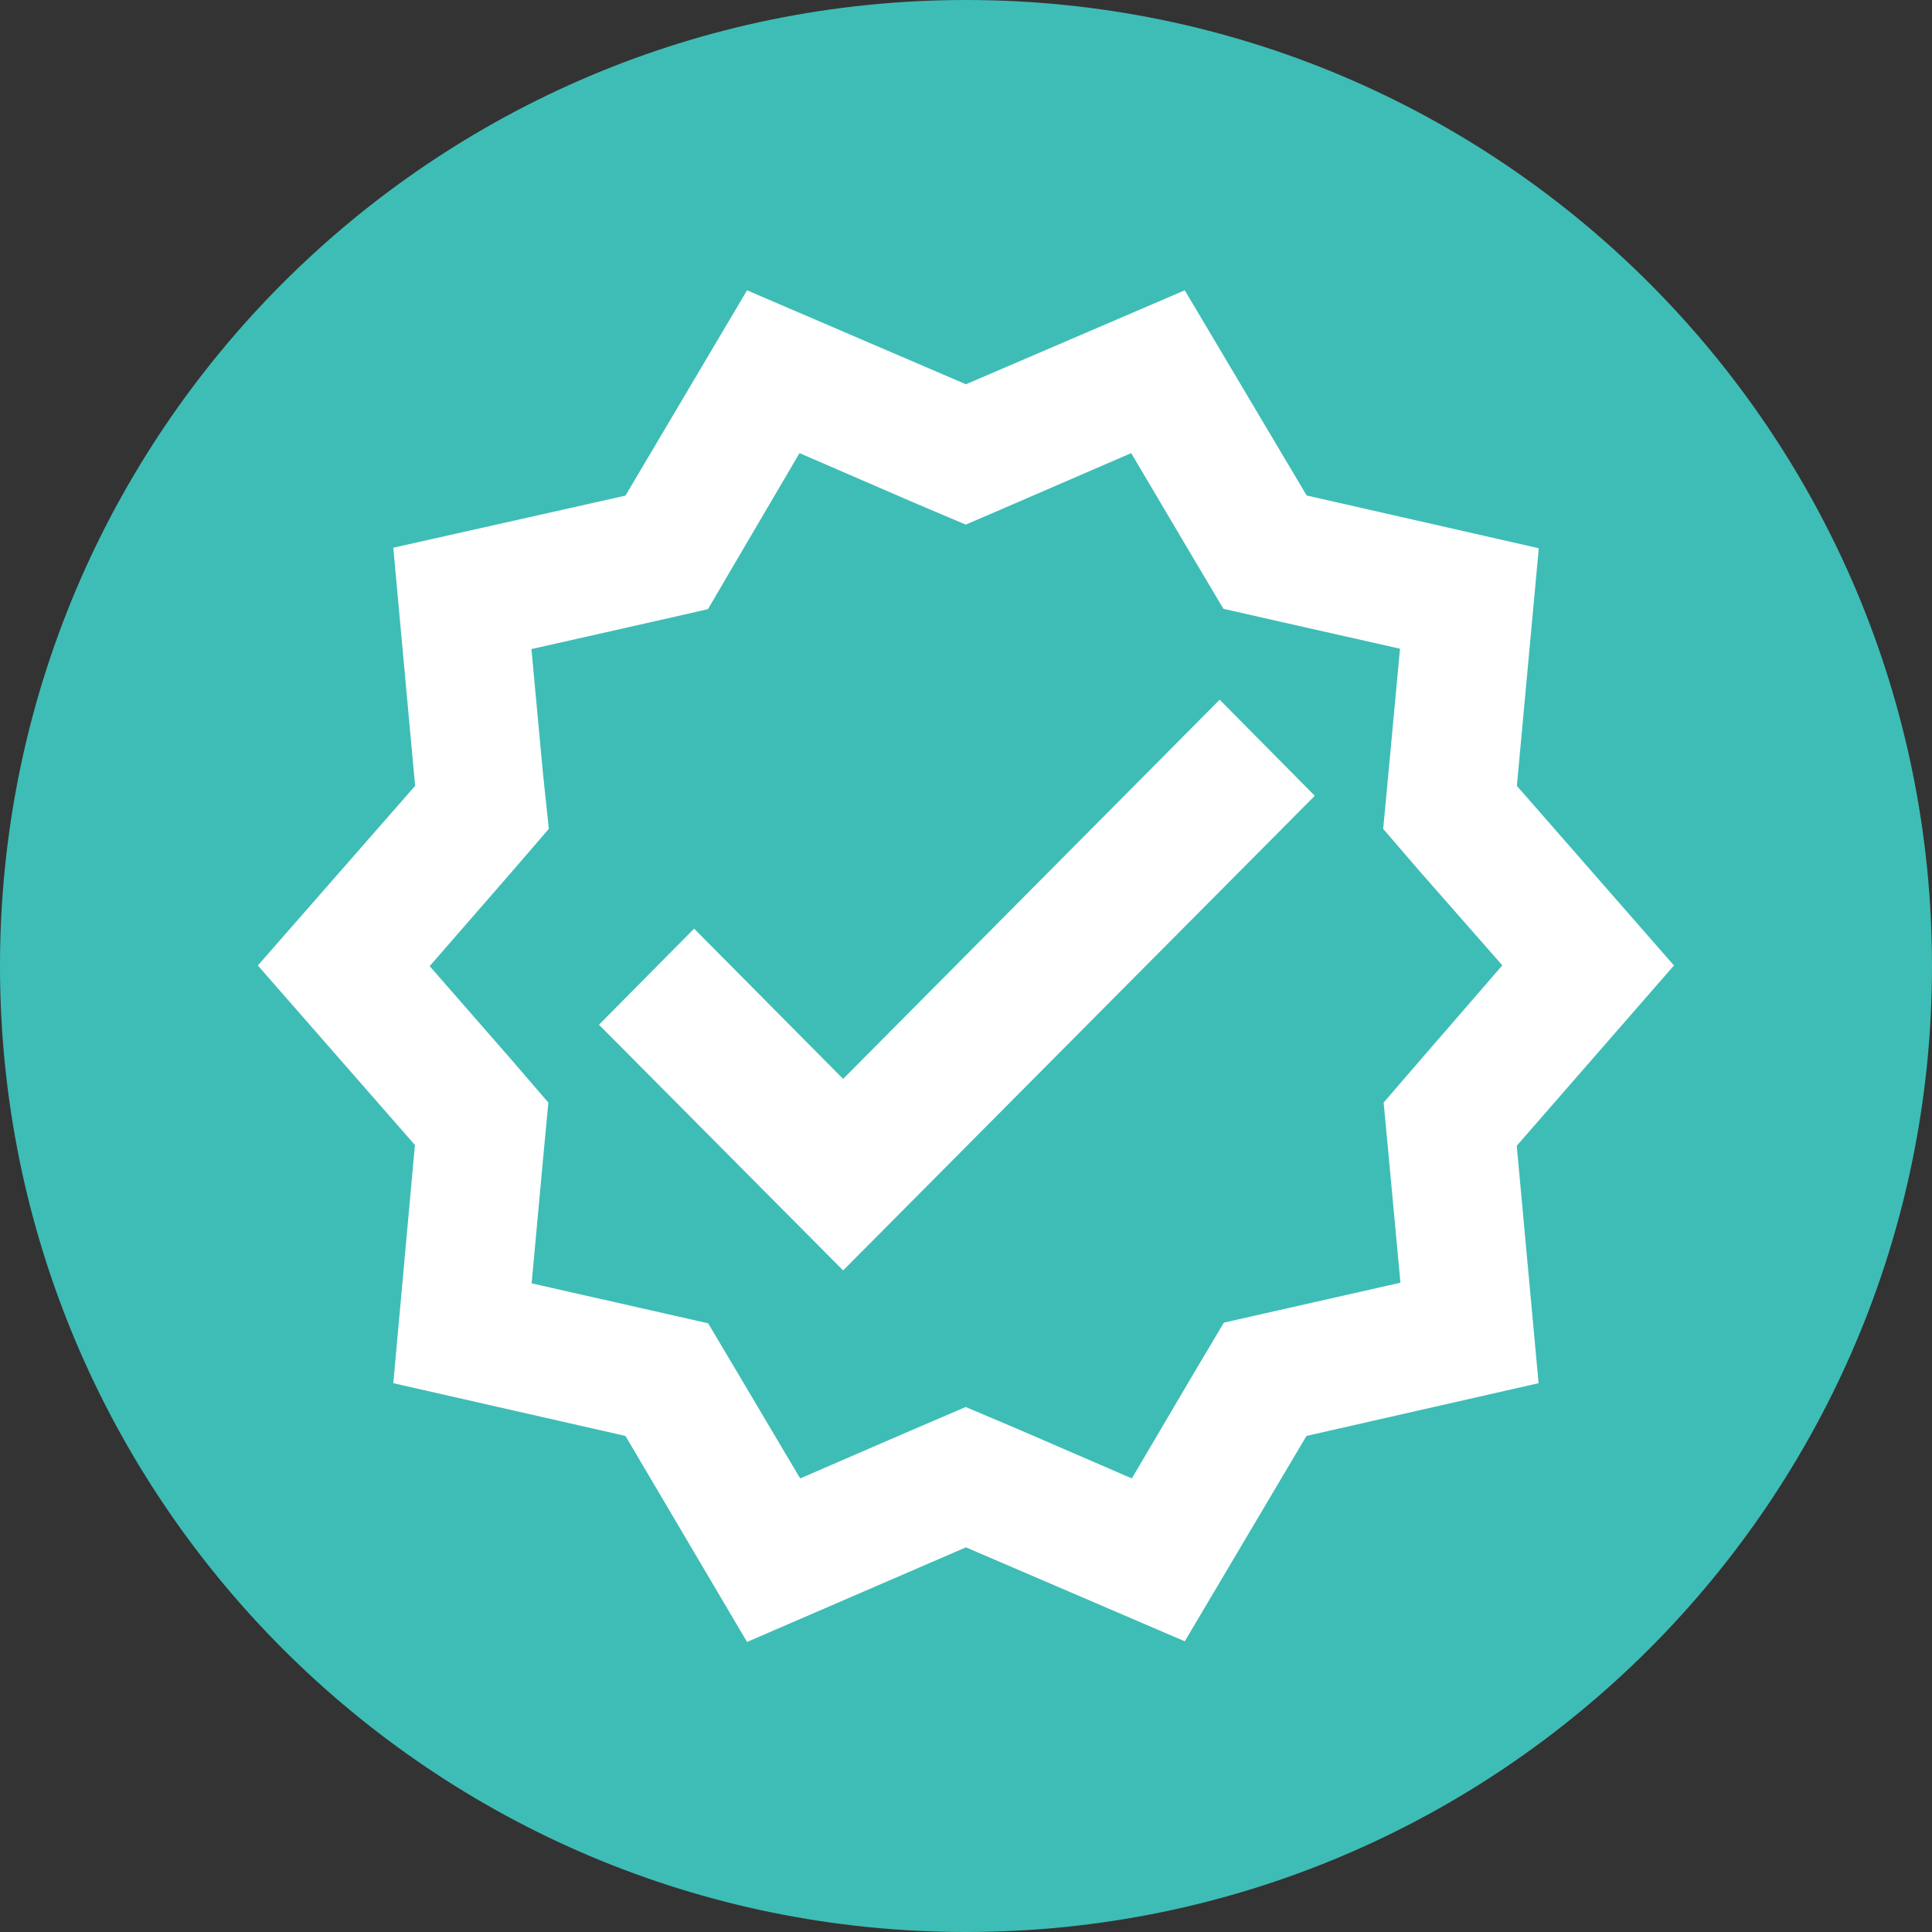 <svg width="30" height="30" viewBox="0 0 30 30" fill="none" xmlns="http://www.w3.org/2000/svg">
<rect x="0" y="0" width="30" height="30" fill="#333333" stroke="none"/>
<path d="M15 30C23.284 30 30 23.284 30 15C30 6.716 23.284 0 15 0C6.716 0 0 6.716 0 15C0 23.284 6.716 30 15 30Z" fill="#3EBDB6"/>
<path d="M25.993 14.992L23.554 12.203L23.894 8.513L20.29 7.694L18.397 4.508L14.999 5.967L11.6 4.508L9.712 7.696L6.107 8.505L6.446 12.203L4.004 14.992L6.443 17.78L6.107 21.478L9.712 22.297L11.6 25.496L14.999 24.027L18.397 25.486L20.287 22.297L23.891 21.478L23.552 17.791L25.993 14.992ZM22.045 16.471L21.485 17.121L21.565 17.97L21.746 19.918L19.843 20.348L19.004 20.538L18.564 21.278L17.575 22.957L15.796 22.187L14.995 21.848L14.204 22.187L12.425 22.957L11.436 21.288L10.996 20.548L10.157 20.358L8.255 19.928L8.435 17.97L8.515 17.121L7.955 16.471L6.672 15.002L7.962 13.52L8.522 12.87L8.432 12.018L8.252 10.079L10.154 9.65L10.993 9.459L11.43 8.713L12.415 7.036L14.194 7.806L14.996 8.146L15.786 7.806L17.565 7.036L18.557 8.713L18.997 9.453L19.836 9.644L21.739 10.073L21.558 12.022L21.478 12.871L22.038 13.521L23.328 14.99L22.045 16.471Z" fill="white"/>
<path d="M13.092 16.753L10.778 14.42L9.301 15.912L13.092 19.727L20.416 12.357L18.939 10.865L13.092 16.753Z" fill="white"/>
</svg>

